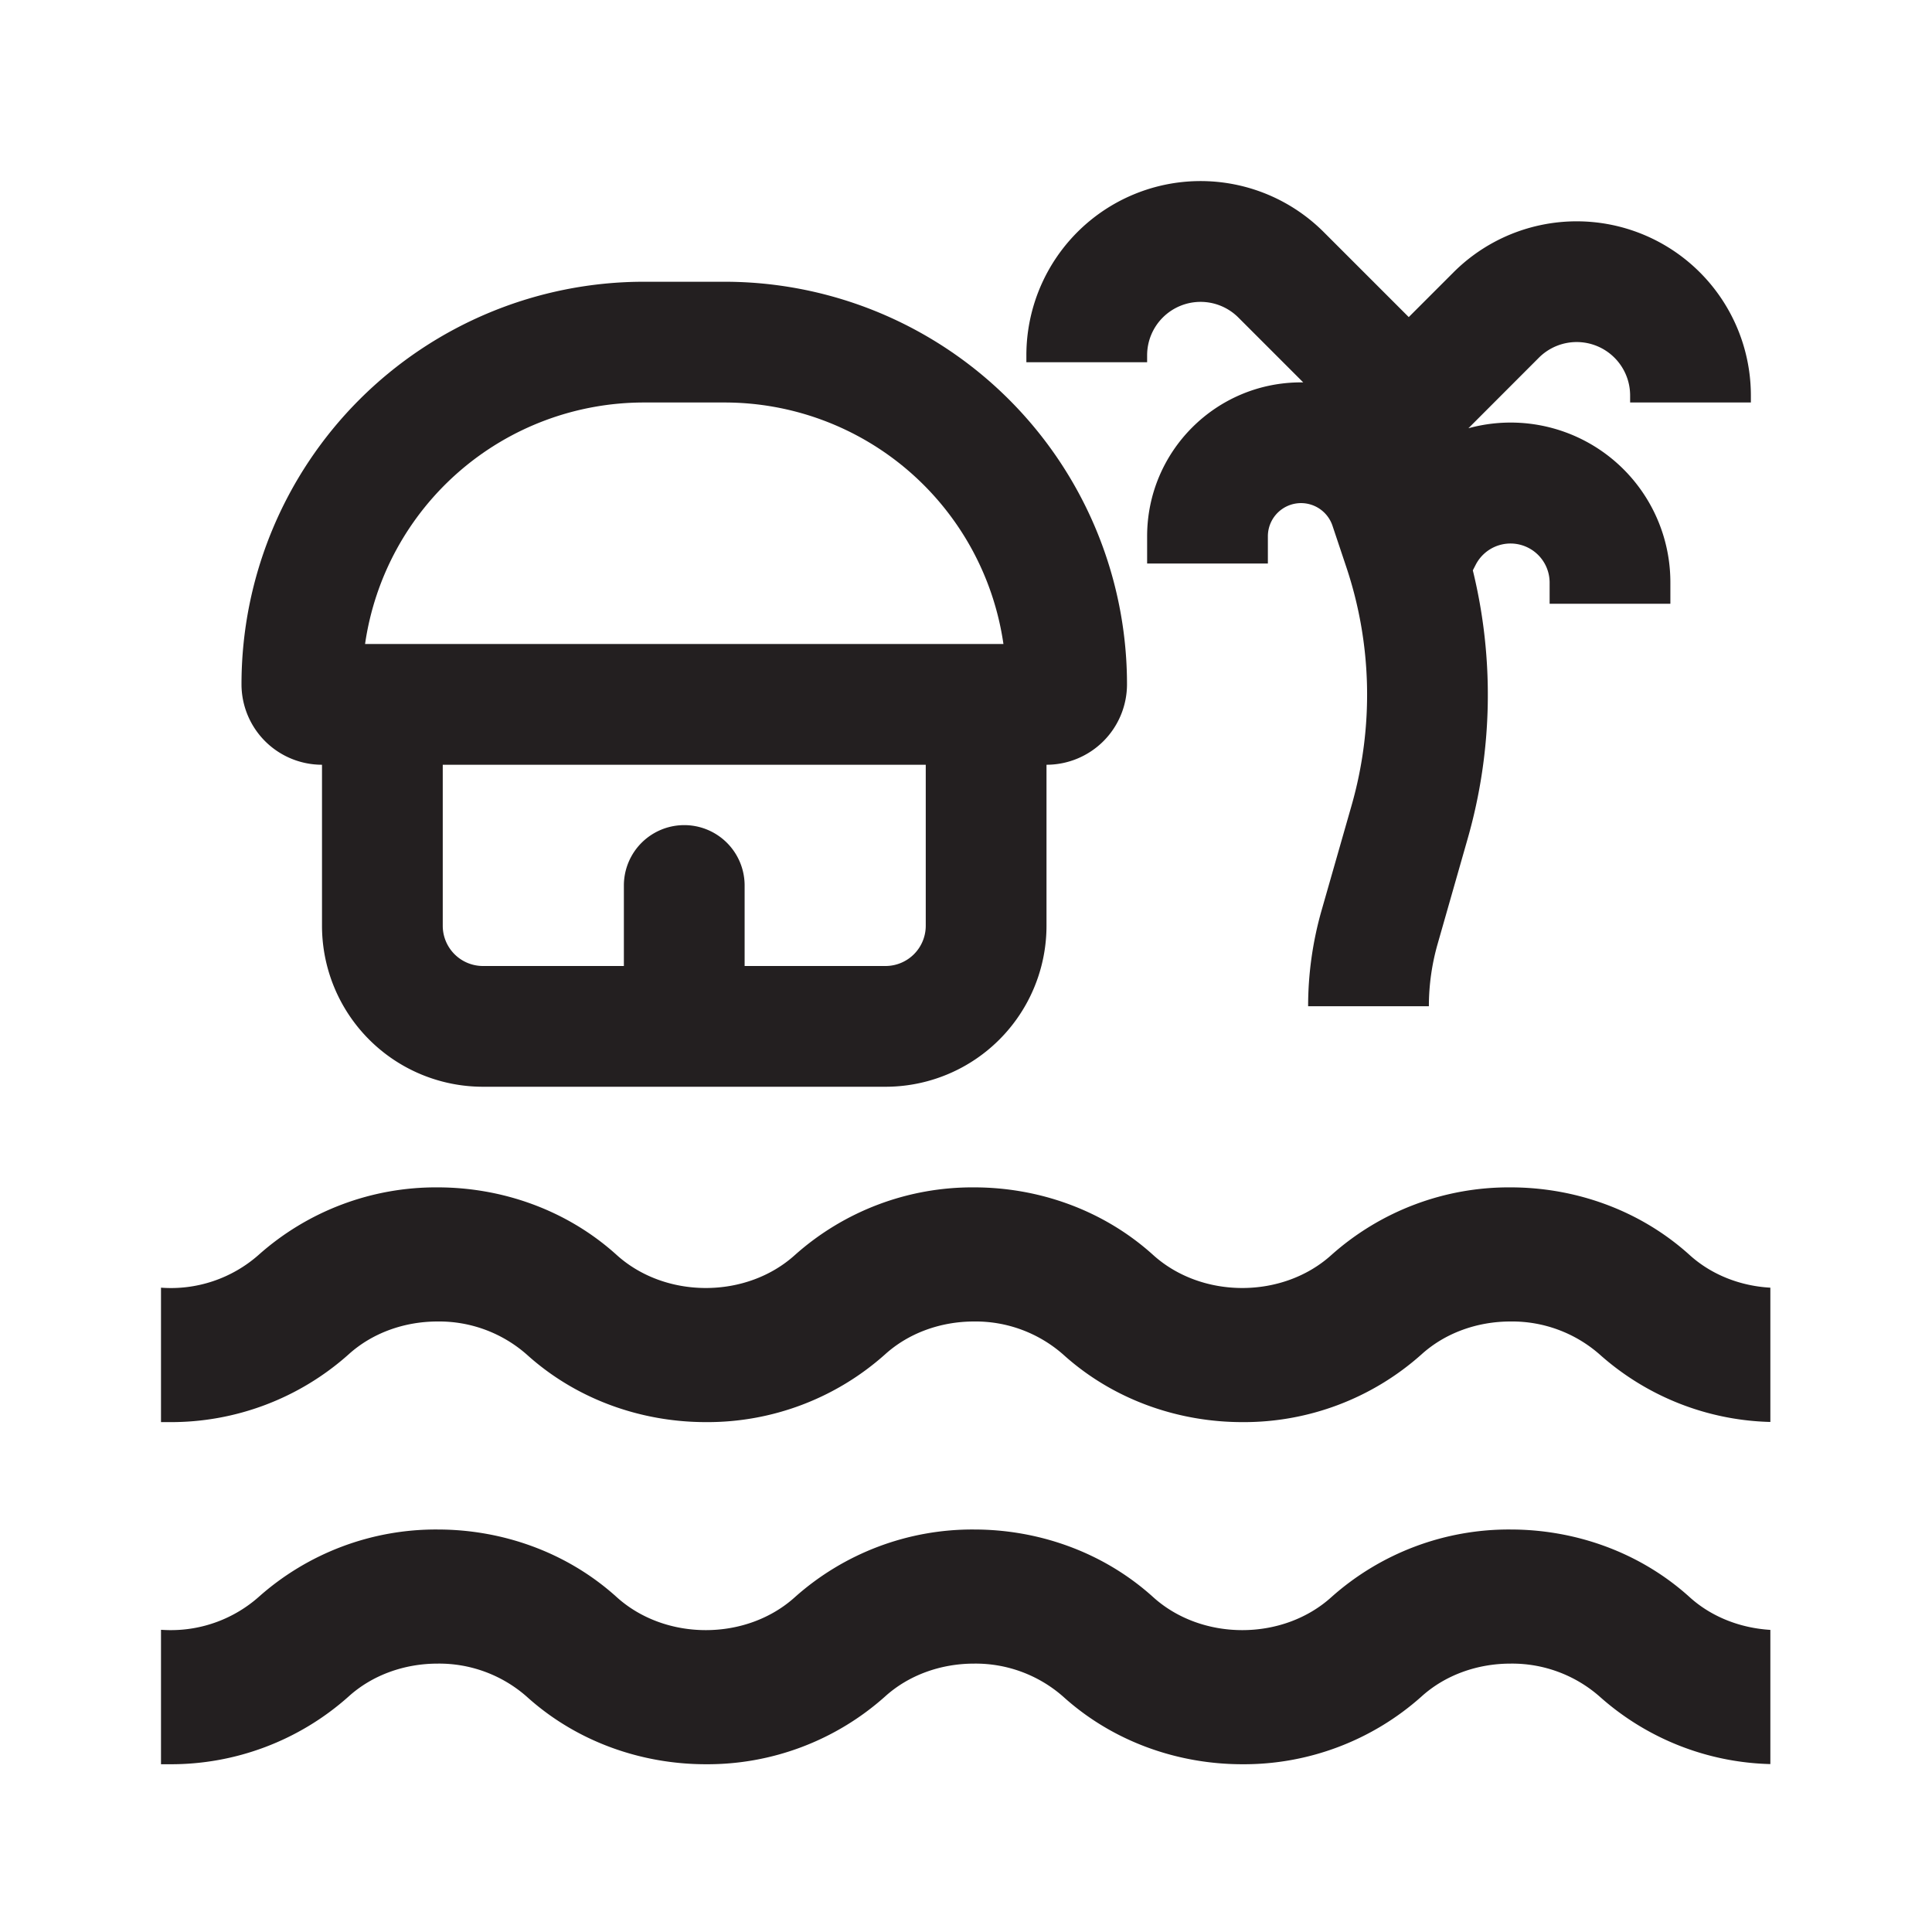 <svg xmlns="http://www.w3.org/2000/svg" fill="none" viewBox="0 0 24 24">
  <path fill="#231F20" d="M14.914 3.75a.664.664 0 0 0-.664.664V4.5h-1.5v-.086a2.164 2.164 0 0 1 3.695-1.53L17.5 3.939l.555-.555a2.164 2.164 0 0 1 3.695 1.53V5h-1.5v-.086a.664.664 0 0 0-1.134-.47l-.875.876a1.984 1.984 0 0 1 2.509 1.916V7.5h-1.5v-.264a.486.486 0 0 0-.92-.217l-.034.066a6.503 6.503 0 0 1-.064 3.333l-.373 1.307a2.82 2.82 0 0 0-.109.775h-1.5c0-.401.056-.8.166-1.187l.374-1.308c.277-.97.255-2-.064-2.956l-.173-.517a.412.412 0 0 0-.803.13V7h-1.5v-.338c0-1.056.856-1.912 1.912-1.912h.027l-.805-.805a.664.664 0 0 0-.47-.195Z"/>
  <path fill="#231F20" fill-rule="evenodd" d="M3 8.5a1 1 0 0 0 1 1v2a2 2 0 0 0 2 2h5a2 2 0 0 0 2-2v-2a1 1 0 0 0 1-1 5 5 0 0 0-5-5H8a5 5 0 0 0-5 5Zm9.465-.5h-7.93A3.5 3.5 0 0 1 8 5h1a3.5 3.5 0 0 1 3.465 3ZM5.5 9.5h6v2a.5.5 0 0 1-.5.5H9.25v-1a.75.75 0 0 0-1.5 0v1H6a.5.5 0 0 1-.5-.5v-2Z" clip-rule="evenodd"/>
  <path fill="#231F20" d="M2 17.666v-1.67a1.646 1.646 0 0 0 1.21-.405 3.312 3.312 0 0 1 2.226-.841c.79 0 1.598.273 2.225.84.293.265.691.41 1.107.41.416 0 .814-.145 1.107-.41a3.312 3.312 0 0 1 2.225-.84c.79 0 1.598.273 2.225.84.293.265.691.41 1.107.41.416 0 .814-.145 1.107-.41a3.312 3.312 0 0 1 2.225-.84c.79 0 1.598.273 2.225.84.268.243.625.385 1.003.406v1.668a3.304 3.304 0 0 1-2.121-.839 1.647 1.647 0 0 0-1.107-.409c-.416 0-.814.144-1.107.41a3.312 3.312 0 0 1-2.225.84c-.79 0-1.598-.273-2.225-.84a1.647 1.647 0 0 0-1.107-.41c-.416 0-.814.144-1.107.41a3.312 3.312 0 0 1-2.225.84c-.79 0-1.598-.273-2.225-.84a1.647 1.647 0 0 0-1.107-.41c-.416 0-.814.144-1.107.41a3.312 3.312 0 0 1-2.225.84H2ZM2 21.916v-1.67c.038.002.075.004.113.004a1.646 1.646 0 0 0 1.098-.41A3.312 3.312 0 0 1 5.436 19c.79 0 1.598.273 2.225.84.293.265.691.41 1.107.41.416 0 .814-.145 1.107-.41A3.312 3.312 0 0 1 12.1 19c.79 0 1.598.273 2.225.84.293.265.691.41 1.107.41.416 0 .814-.145 1.107-.41a3.312 3.312 0 0 1 2.225-.84c.79 0 1.598.273 2.225.84.268.243.625.384 1.003.407v1.667a3.304 3.304 0 0 1-2.121-.839 1.647 1.647 0 0 0-1.107-.409c-.416 0-.814.144-1.107.41a3.312 3.312 0 0 1-2.225.84c-.79 0-1.598-.273-2.225-.84a1.647 1.647 0 0 0-1.107-.41c-.416 0-.814.144-1.107.41a3.312 3.312 0 0 1-2.225.84c-.79 0-1.598-.273-2.225-.84a1.647 1.647 0 0 0-1.107-.41c-.416 0-.814.144-1.107.41a3.312 3.312 0 0 1-2.225.84H2Z"/>
</svg>